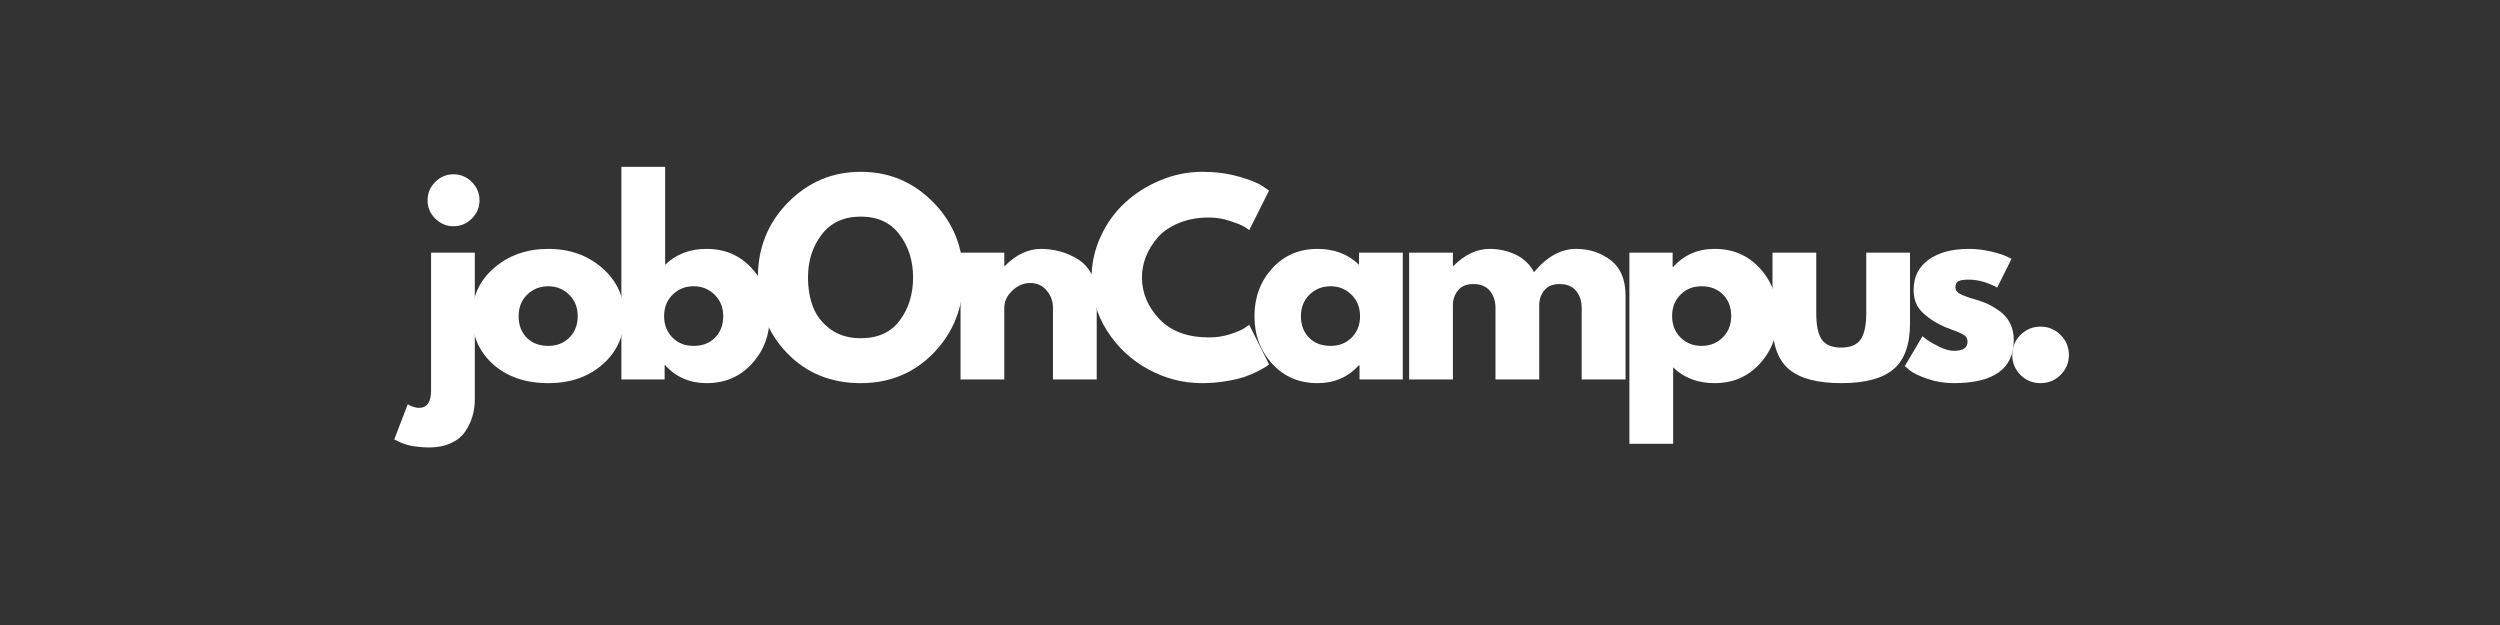 <svg xmlns="http://www.w3.org/2000/svg" xmlns:xlink="http://www.w3.org/1999/xlink" width="400" zoomAndPan="magnify" viewBox="0 0 300 75" height="100" preserveAspectRatio="xMidYMid meet" version="1.0"><rect x="0" y="0" width="300" height="75" fill="#333333" stroke="none"/><defs><g/></defs><g fill="#ffffff" fill-opacity="1"><g transform="translate(49.948, 45.539)"><g><path d="M 2.281 -23.703 C 2.895 -24.316 3.625 -24.625 4.469 -24.625 C 5.32 -24.625 6.055 -24.316 6.672 -23.703 C 7.285 -23.086 7.594 -22.352 7.594 -21.5 C 7.594 -20.656 7.285 -19.926 6.672 -19.312 C 6.055 -18.695 5.32 -18.391 4.469 -18.391 C 3.625 -18.391 2.895 -18.695 2.281 -19.312 C 1.664 -19.926 1.359 -20.656 1.359 -21.5 C 1.359 -22.352 1.664 -23.086 2.281 -23.703 Z M 1.781 -15.219 L 1.781 1.328 C 1.781 2.711 1.297 3.406 0.328 3.406 C 0.129 3.406 -0.078 3.367 -0.297 3.297 C -0.516 3.234 -0.691 3.16 -0.828 3.078 L -1.016 2.969 L -2.641 7.203 C -2.598 7.223 -2.469 7.281 -2.25 7.375 C -2.031 7.477 -1.867 7.555 -1.766 7.609 C -1.66 7.66 -1.477 7.723 -1.219 7.797 C -0.957 7.879 -0.707 7.941 -0.469 7.984 C -0.238 8.023 0.051 8.062 0.406 8.094 C 0.77 8.133 1.148 8.156 1.547 8.156 C 2.535 8.156 3.406 7.984 4.156 7.641 C 4.906 7.297 5.477 6.832 5.875 6.25 C 6.27 5.664 6.562 5.051 6.75 4.406 C 6.938 3.758 7.031 3.07 7.031 2.344 L 7.031 -15.219 Z M 1.781 -15.219 "/></g></g></g><g fill="#ffffff" fill-opacity="1"><g transform="translate(55.969, 45.539)"><g><path d="M 3.219 -1.812 C 1.531 -3.312 0.688 -5.238 0.688 -7.594 C 0.688 -9.945 1.566 -11.879 3.328 -13.391 C 5.086 -14.91 7.258 -15.672 9.844 -15.672 C 12.395 -15.672 14.547 -14.906 16.297 -13.375 C 18.055 -11.852 18.938 -9.926 18.938 -7.594 C 18.938 -5.258 18.078 -3.336 16.359 -1.828 C 14.648 -0.316 12.477 0.438 9.844 0.438 C 7.113 0.438 4.906 -0.312 3.219 -1.812 Z M 7.281 -10.172 C 6.602 -9.504 6.266 -8.645 6.266 -7.594 C 6.266 -6.539 6.586 -5.68 7.234 -5.016 C 7.891 -4.359 8.754 -4.031 9.828 -4.031 C 10.848 -4.031 11.691 -4.363 12.359 -5.031 C 13.023 -5.707 13.359 -6.562 13.359 -7.594 C 13.359 -8.645 13.016 -9.504 12.328 -10.172 C 11.648 -10.848 10.816 -11.188 9.828 -11.188 C 8.816 -11.188 7.969 -10.848 7.281 -10.172 Z M 7.281 -10.172 "/></g></g></g><g fill="#ffffff" fill-opacity="1"><g transform="translate(72.787, 45.539)"><g><path d="M 17.438 -13.328 C 18.863 -11.766 19.578 -9.852 19.578 -7.594 C 19.578 -5.344 18.863 -3.441 17.438 -1.891 C 16.02 -0.336 14.211 0.438 12.016 0.438 C 9.992 0.438 8.332 -0.281 7.031 -1.719 L 6.969 -1.719 L 6.969 0 L 1.781 0 L 1.781 -25.516 L 7.031 -25.516 L 7.031 -13.766 C 8.332 -15.035 9.992 -15.672 12.016 -15.672 C 14.211 -15.672 16.02 -14.891 17.438 -13.328 Z M 13.016 -5.016 C 13.672 -5.68 14 -6.539 14 -7.594 C 14 -8.645 13.656 -9.504 12.969 -10.172 C 12.289 -10.848 11.445 -11.188 10.438 -11.188 C 9.445 -11.188 8.609 -10.848 7.922 -10.172 C 7.242 -9.504 6.906 -8.645 6.906 -7.594 C 6.906 -6.562 7.238 -5.707 7.906 -5.031 C 8.57 -4.363 9.414 -4.031 10.438 -4.031 C 11.508 -4.031 12.367 -4.359 13.016 -5.016 Z M 13.016 -5.016 "/></g></g></g><g fill="#ffffff" fill-opacity="1"><g transform="translate(90.257, 45.539)"><g><path d="M 0.688 -12.25 C 0.688 -15.789 1.891 -18.785 4.297 -21.234 C 6.711 -23.691 9.625 -24.922 13.031 -24.922 C 16.445 -24.922 19.352 -23.695 21.75 -21.25 C 24.145 -18.812 25.344 -15.812 25.344 -12.25 C 25.344 -8.676 24.164 -5.664 21.812 -3.219 C 19.457 -0.781 16.531 0.438 13.031 0.438 C 9.445 0.438 6.492 -0.77 4.172 -3.188 C 1.848 -5.613 0.688 -8.633 0.688 -12.25 Z M 6.703 -12.25 C 6.703 -10.969 6.898 -9.797 7.297 -8.734 C 7.691 -7.68 8.383 -6.785 9.375 -6.047 C 10.363 -5.316 11.582 -4.953 13.031 -4.953 C 15.102 -4.953 16.664 -5.664 17.719 -7.094 C 18.781 -8.52 19.312 -10.238 19.312 -12.25 C 19.312 -14.25 18.77 -15.961 17.688 -17.391 C 16.613 -18.828 15.062 -19.547 13.031 -19.547 C 11.008 -19.547 9.445 -18.828 8.344 -17.391 C 7.25 -15.961 6.703 -14.25 6.703 -12.25 Z M 6.703 -12.25 "/></g></g></g><g fill="#ffffff" fill-opacity="1"><g transform="translate(113.482, 45.539)"><g><path d="M 1.781 0 L 1.781 -15.219 L 7.031 -15.219 L 7.031 -13.625 L 7.094 -13.625 C 8.457 -14.988 9.91 -15.672 11.453 -15.672 C 12.203 -15.672 12.945 -15.57 13.688 -15.375 C 14.438 -15.176 15.148 -14.867 15.828 -14.453 C 16.516 -14.035 17.066 -13.445 17.484 -12.688 C 17.91 -11.926 18.125 -11.039 18.125 -10.031 L 18.125 0 L 12.875 0 L 12.875 -8.609 C 12.875 -9.398 12.617 -10.094 12.109 -10.688 C 11.609 -11.281 10.953 -11.578 10.141 -11.578 C 9.348 -11.578 8.629 -11.27 7.984 -10.656 C 7.348 -10.039 7.031 -9.359 7.031 -8.609 L 7.031 0 Z M 1.781 0 "/></g></g></g><g fill="#ffffff" fill-opacity="1"><g transform="translate(130.3, 45.539)"><g><path d="M 14.812 -5.047 C 15.656 -5.047 16.477 -5.172 17.281 -5.422 C 18.082 -5.68 18.672 -5.93 19.047 -6.172 L 19.609 -6.562 L 21.984 -1.812 C 21.91 -1.75 21.801 -1.664 21.656 -1.562 C 21.52 -1.469 21.195 -1.285 20.688 -1.016 C 20.188 -0.754 19.648 -0.523 19.078 -0.328 C 18.504 -0.129 17.75 0.047 16.812 0.203 C 15.883 0.359 14.93 0.438 13.953 0.438 C 11.672 0.438 9.508 -0.117 7.469 -1.234 C 5.438 -2.348 3.797 -3.883 2.547 -5.844 C 1.305 -7.801 0.688 -9.914 0.688 -12.188 C 0.688 -13.914 1.051 -15.57 1.781 -17.156 C 2.508 -18.738 3.484 -20.094 4.703 -21.219 C 5.922 -22.344 7.336 -23.238 8.953 -23.906 C 10.578 -24.582 12.242 -24.922 13.953 -24.922 C 15.523 -24.922 16.977 -24.734 18.312 -24.359 C 19.656 -23.984 20.602 -23.609 21.156 -23.234 L 21.984 -22.672 L 19.609 -17.922 C 19.473 -18.035 19.266 -18.176 18.984 -18.344 C 18.711 -18.52 18.16 -18.742 17.328 -19.016 C 16.492 -19.297 15.656 -19.438 14.812 -19.438 C 13.457 -19.438 12.242 -19.219 11.172 -18.781 C 10.109 -18.344 9.266 -17.77 8.641 -17.062 C 8.023 -16.352 7.551 -15.586 7.219 -14.766 C 6.895 -13.941 6.734 -13.102 6.734 -12.25 C 6.734 -10.395 7.43 -8.727 8.828 -7.25 C 10.223 -5.781 12.219 -5.047 14.812 -5.047 Z M 14.812 -5.047 "/></g></g></g><g fill="#ffffff" fill-opacity="1"><g transform="translate(149.847, 45.539)"><g><path d="M 2.812 -1.891 C 1.395 -3.441 0.688 -5.344 0.688 -7.594 C 0.688 -9.852 1.395 -11.766 2.812 -13.328 C 4.238 -14.891 6.051 -15.672 8.25 -15.672 C 10.27 -15.672 11.93 -15.035 13.234 -13.766 L 13.234 -15.219 L 18.484 -15.219 L 18.484 0 L 13.297 0 L 13.297 -1.719 L 13.234 -1.719 C 11.93 -0.281 10.27 0.438 8.25 0.438 C 6.051 0.438 4.238 -0.336 2.812 -1.891 Z M 7.281 -10.172 C 6.602 -9.504 6.266 -8.645 6.266 -7.594 C 6.266 -6.539 6.586 -5.68 7.234 -5.016 C 7.891 -4.359 8.754 -4.031 9.828 -4.031 C 10.848 -4.031 11.691 -4.363 12.359 -5.031 C 13.023 -5.707 13.359 -6.562 13.359 -7.594 C 13.359 -8.645 13.016 -9.504 12.328 -10.172 C 11.648 -10.848 10.816 -11.188 9.828 -11.188 C 8.816 -11.188 7.969 -10.848 7.281 -10.172 Z M 7.281 -10.172 "/></g></g></g><g fill="#ffffff" fill-opacity="1"><g transform="translate(167.317, 45.539)"><g><path d="M 1.781 0 L 1.781 -15.219 L 7.031 -15.219 L 7.031 -13.625 L 7.094 -13.625 C 8.457 -14.988 9.91 -15.672 11.453 -15.672 C 12.555 -15.672 13.594 -15.441 14.562 -14.984 C 15.531 -14.523 16.266 -13.82 16.766 -12.875 C 18.305 -14.738 19.988 -15.672 21.812 -15.672 C 23.426 -15.672 24.816 -15.211 25.984 -14.297 C 27.16 -13.391 27.75 -11.969 27.75 -10.031 L 27.75 0 L 22.484 0 L 22.484 -8.609 C 22.484 -9.422 22.258 -10.098 21.812 -10.641 C 21.375 -11.18 20.711 -11.453 19.828 -11.453 C 19.047 -11.453 18.453 -11.219 18.047 -10.75 C 17.648 -10.289 17.43 -9.734 17.391 -9.078 L 17.391 0 L 12.141 0 L 12.141 -8.609 C 12.141 -9.422 11.914 -10.098 11.469 -10.641 C 11.02 -11.18 10.352 -11.453 9.469 -11.453 C 8.656 -11.453 8.047 -11.195 7.641 -10.688 C 7.234 -10.188 7.031 -9.594 7.031 -8.906 L 7.031 0 Z M 1.781 0 "/></g></g></g><g fill="#ffffff" fill-opacity="1"><g transform="translate(193.746, 45.539)"><g><path d="M 17.438 -13.344 C 18.863 -11.789 19.578 -9.883 19.578 -7.625 C 19.578 -5.375 18.863 -3.469 17.438 -1.906 C 16.02 -0.344 14.211 0.438 12.016 0.438 C 9.992 0.438 8.332 -0.191 7.031 -1.453 L 7.031 7.719 L 1.781 7.719 L 1.781 -15.219 L 6.969 -15.219 L 6.969 -13.5 L 7.031 -13.5 C 8.332 -14.945 9.992 -15.672 12.016 -15.672 C 14.211 -15.672 16.02 -14.895 17.438 -13.344 Z M 12.969 -5.031 C 13.656 -5.707 14 -6.57 14 -7.625 C 14 -8.676 13.672 -9.531 13.016 -10.188 C 12.367 -10.852 11.508 -11.188 10.438 -11.188 C 9.414 -11.188 8.57 -10.848 7.906 -10.172 C 7.238 -9.504 6.906 -8.656 6.906 -7.625 C 6.906 -6.57 7.242 -5.707 7.922 -5.031 C 8.609 -4.363 9.445 -4.031 10.438 -4.031 C 11.445 -4.031 12.289 -4.363 12.969 -5.031 Z M 12.969 -5.031 "/></g></g></g><g fill="#ffffff" fill-opacity="1"><g transform="translate(211.216, 45.539)"><g><path d="M 6.734 -15.219 L 6.734 -7.984 C 6.734 -6.484 6.957 -5.414 7.406 -4.781 C 7.863 -4.145 8.633 -3.828 9.719 -3.828 C 10.812 -3.828 11.586 -4.145 12.047 -4.781 C 12.504 -5.414 12.734 -6.484 12.734 -7.984 L 12.734 -15.219 L 17.984 -15.219 L 17.984 -6.703 C 17.984 -4.172 17.32 -2.348 16 -1.234 C 14.688 -0.117 12.598 0.438 9.734 0.438 C 6.867 0.438 4.773 -0.117 3.453 -1.234 C 2.141 -2.348 1.484 -4.172 1.484 -6.703 L 1.484 -15.219 Z M 6.734 -15.219 "/></g></g></g><g fill="#ffffff" fill-opacity="1"><g transform="translate(227.886, 45.539)"><g><path d="M 8.391 -15.672 C 9.266 -15.672 10.125 -15.57 10.969 -15.375 C 11.82 -15.176 12.457 -14.977 12.875 -14.781 L 13.5 -14.484 L 11.781 -11.031 C 10.594 -11.664 9.461 -11.984 8.391 -11.984 C 7.797 -11.984 7.375 -11.922 7.125 -11.797 C 6.883 -11.672 6.766 -11.426 6.766 -11.062 C 6.766 -10.988 6.773 -10.91 6.797 -10.828 C 6.816 -10.754 6.852 -10.68 6.906 -10.609 C 6.969 -10.535 7.023 -10.473 7.078 -10.422 C 7.129 -10.379 7.211 -10.328 7.328 -10.266 C 7.441 -10.203 7.535 -10.156 7.609 -10.125 C 7.68 -10.102 7.797 -10.062 7.953 -10 C 8.109 -9.938 8.223 -9.891 8.297 -9.859 C 8.379 -9.836 8.516 -9.797 8.703 -9.734 C 8.891 -9.672 9.035 -9.629 9.141 -9.609 C 9.754 -9.43 10.285 -9.234 10.734 -9.016 C 11.191 -8.797 11.672 -8.5 12.172 -8.125 C 12.68 -7.75 13.07 -7.273 13.344 -6.703 C 13.625 -6.129 13.766 -5.477 13.766 -4.75 C 13.766 -1.289 11.363 0.438 6.562 0.438 C 5.469 0.438 4.43 0.27 3.453 -0.062 C 2.473 -0.395 1.766 -0.727 1.328 -1.062 L 0.688 -1.609 L 2.812 -5.188 C 2.977 -5.051 3.188 -4.891 3.438 -4.703 C 3.695 -4.516 4.16 -4.254 4.828 -3.922 C 5.504 -3.598 6.094 -3.438 6.594 -3.438 C 7.676 -3.438 8.219 -3.805 8.219 -4.547 C 8.219 -4.879 8.078 -5.141 7.797 -5.328 C 7.523 -5.516 7.055 -5.723 6.391 -5.953 C 5.734 -6.191 5.219 -6.41 4.844 -6.609 C 3.883 -7.109 3.129 -7.672 2.578 -8.297 C 2.023 -8.922 1.75 -9.742 1.75 -10.766 C 1.75 -12.305 2.348 -13.508 3.547 -14.375 C 4.742 -15.238 6.359 -15.672 8.391 -15.672 Z M 8.391 -15.672 "/></g></g></g><g fill="#ffffff" fill-opacity="1"><g transform="translate(239.69, 45.539)"><g><path d="M 5.156 -6.344 C 6.113 -6.344 6.922 -6.008 7.578 -5.344 C 8.242 -4.688 8.578 -3.883 8.578 -2.938 C 8.578 -2.008 8.242 -1.211 7.578 -0.547 C 6.922 0.109 6.113 0.438 5.156 0.438 C 4.227 0.438 3.43 0.109 2.766 -0.547 C 2.109 -1.211 1.781 -2.008 1.781 -2.938 C 1.781 -3.883 2.109 -4.688 2.766 -5.344 C 3.43 -6.008 4.227 -6.344 5.156 -6.344 Z M 5.156 -6.344 "/></g></g></g></svg>